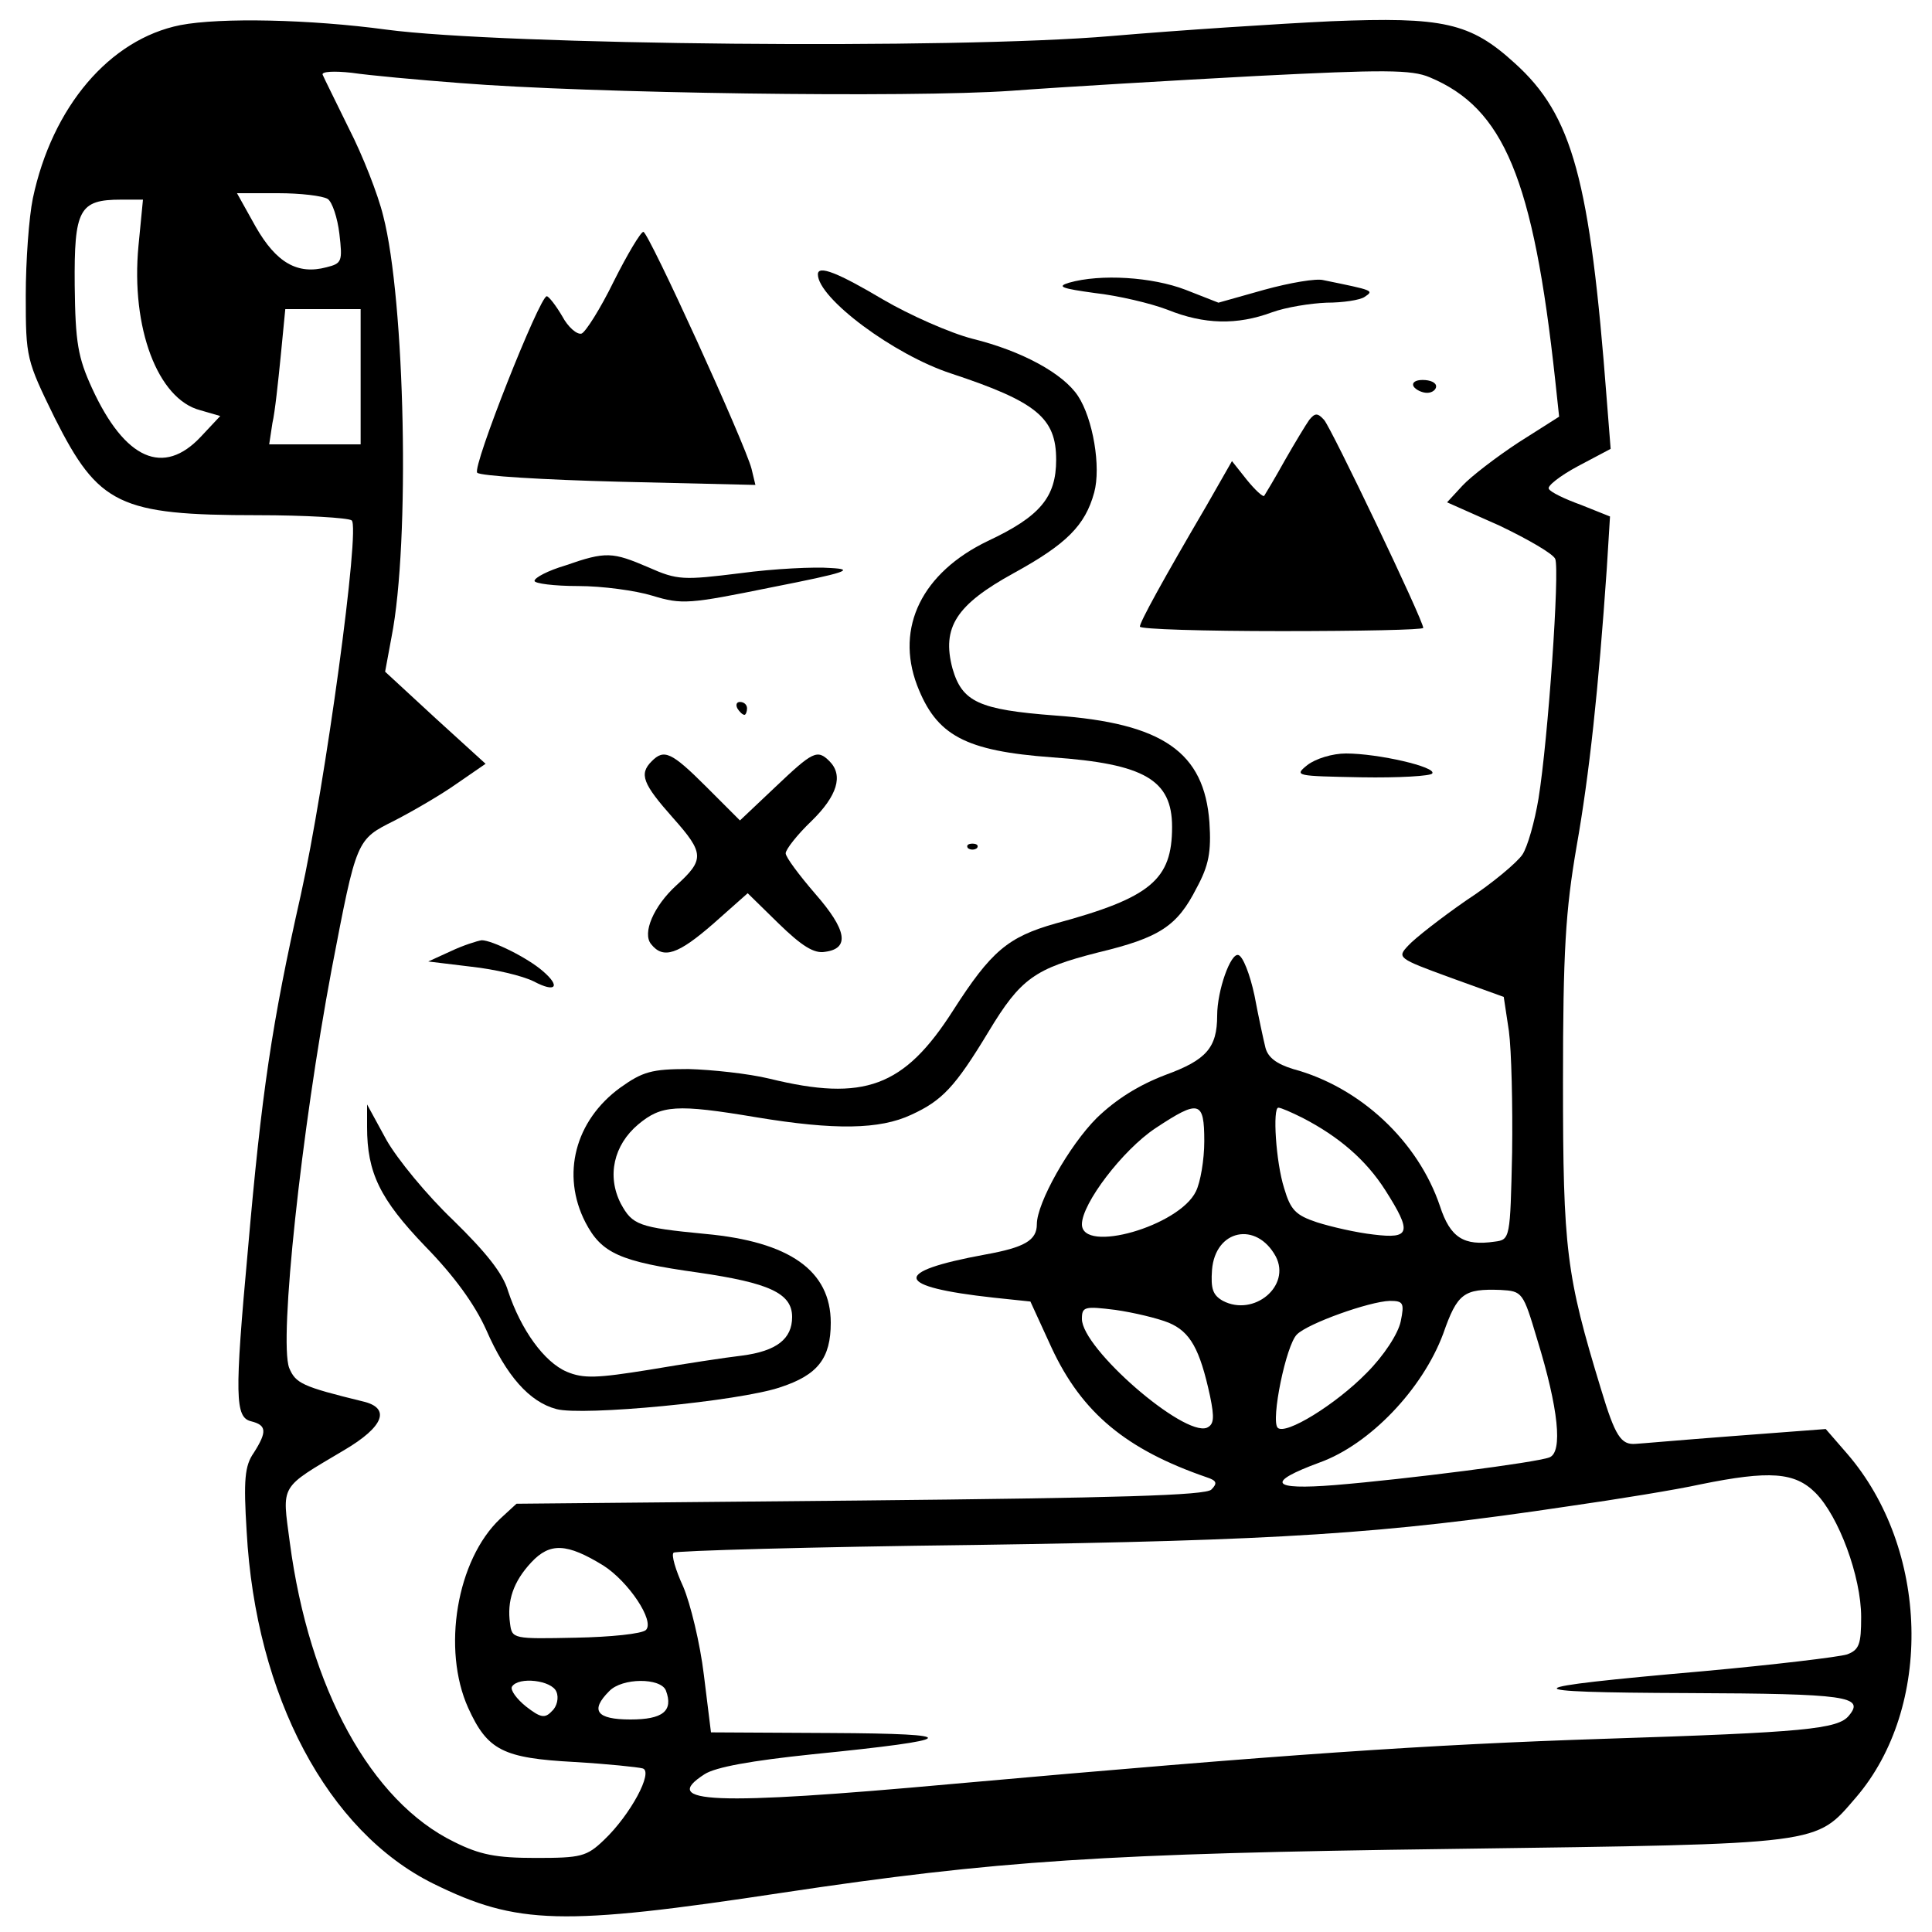 <?xml version="1.0" standalone="no"?>
<!DOCTYPE svg PUBLIC "-//W3C//DTD SVG 20010904//EN"
 "http://www.w3.org/TR/2001/REC-SVG-20010904/DTD/svg10.dtd">
<svg version="1.0" xmlns="http://www.w3.org/2000/svg"
 width="300pt" height="300pt" viewBox="0 0 300 300"
 preserveAspectRatio="xMidYMid meet">
<g transform="translate(0,300) scale(0.1,-0.1)"
fill="#000000" stroke="none">
<path d="M280 2961 c-110 -22 -199 -127 -229 -269 -6 -29 -11 -97 -11 -151 0
-97 1 -100 45 -190 68 -135 100 -151 315 -151 74 0 140 -4 146 -8 14 -9 -41
-411 -79 -582 -45 -199 -61 -309 -82 -550 -21 -229 -20 -261 5 -267 24 -6 25
-16 4 -49 -14 -20 -16 -42 -11 -122 14 -256 126 -466 290 -547 130 -64 199
-66 542 -14 333 50 500 61 1040 68 581 8 563 6 627 80 120 140 114 386 -14
534 l-33 38 -145 -11 c-79 -6 -147 -12 -150 -12 -23 -2 -32 12 -54 85 -54 177
-59 216 -59 477 0 203 4 266 21 365 20 113 34 244 47 432 l5 81 -45 18 c-25 9
-48 20 -50 25 -3 4 17 20 45 35 l51 27 -6 76 c-26 342 -53 442 -143 523 -69
63 -111 72 -285 65 -84 -4 -237 -14 -342 -23 -245 -21 -944 -14 -1125 10 -118
16 -258 19 -320 7z m435 -90 c199 -16 698 -23 855 -12 80 6 251 16 381 23 197
10 241 10 269 -2 115 -48 161 -157 195 -471 l6 -56 -63 -40 c-35 -23 -74 -53
-87 -67 l-24 -26 81 -36 c44 -21 84 -44 87 -52 7 -18 -11 -279 -26 -372 -6
-36 -17 -75 -25 -87 -8 -12 -47 -45 -87 -71 -39 -27 -80 -59 -90 -70 -18 -19
-17 -20 65 -50 l83 -30 8 -53 c4 -30 6 -115 5 -189 -3 -133 -3 -135 -27 -138
-48 -7 -69 6 -85 55 -34 101 -124 185 -228 213 -26 8 -39 18 -43 33 -3 12 -11
49 -17 81 -7 33 -18 61 -25 63 -12 4 -33 -55 -33 -94 0 -50 -17 -69 -80 -92
-42 -16 -77 -38 -107 -67 -43 -43 -93 -132 -93 -165 0 -25 -19 -36 -80 -47
-147 -27 -142 -50 13 -67 l57 -6 33 -72 c47 -101 116 -158 241 -201 15 -5 17
-9 7 -19 -9 -9 -145 -13 -546 -17 l-533 -5 -25 -23 c-68 -64 -91 -203 -50
-294 30 -66 54 -78 165 -84 51 -3 99 -8 106 -10 17 -5 -19 -72 -60 -111 -27
-26 -36 -28 -106 -28 -62 0 -87 5 -127 25 -129 63 -225 238 -255 465 -12 91
-17 83 84 143 63 37 73 66 29 76 -94 23 -104 28 -114 52 -16 43 19 369 66 619
39 203 38 201 98 231 29 15 72 40 96 57 l45 31 -78 71 -78 72 10 54 c29 147
21 523 -13 654 -8 33 -32 94 -53 135 -20 41 -39 79 -41 84 -2 5 18 6 45 3 27
-4 103 -11 169 -16z m-206 -180 c7 -5 15 -29 18 -54 5 -43 4 -46 -20 -52 -45
-12 -78 7 -110 63 l-29 52 64 0 c34 0 69 -4 77 -9z m-294 -73 c-12 -127 30
-238 96 -255 l31 -9 -30 -32 c-58 -62 -118 -36 -169 75 -22 48 -26 71 -27 160
-1 118 7 133 72 133 l34 0 -7 -72z m345 -203 l0 -105 -71 0 -71 0 5 33 c4 17
9 65 13 105 l7 72 58 0 59 0 0 -105z m1310 -1187 c0 -29 -6 -64 -13 -78 -26
-54 -177 -97 -177 -51 0 32 63 115 114 149 68 45 76 43 76 -20z m153 36 c56
-29 98 -65 128 -112 42 -66 39 -76 -18 -69 -27 3 -66 12 -88 19 -33 11 -41 19
-51 53 -13 41 -18 125 -9 125 4 0 20 -7 38 -16z m-42 -215 c24 -46 -34 -94
-82 -69 -16 9 -19 19 -17 48 5 63 69 76 99 21z m406 -129 c33 -107 40 -175 19
-183 -20 -8 -223 -34 -333 -43 -100 -8 -108 4 -24 35 78 28 160 114 192 200
22 63 32 70 89 68 34 -2 35 -3 57 -77z m-212 28 c-4 -19 -26 -53 -53 -80 -48
-49 -126 -97 -138 -85 -11 11 13 129 30 145 17 17 112 51 144 52 21 0 23 -3
17 -32z m-360 -2 c33 -14 48 -40 64 -114 7 -34 6 -44 -5 -49 -36 -14 -194 123
-194 169 0 19 4 20 52 14 28 -4 66 -13 83 -20z m1004 -264 c36 -36 71 -130 71
-193 0 -42 -3 -51 -22 -58 -13 -4 -113 -16 -223 -26 -297 -26 -302 -33 -23
-34 246 -1 274 -5 249 -35 -17 -21 -69 -26 -380 -36 -274 -9 -496 -24 -1011
-70 -375 -34 -456 -30 -386 15 17 11 72 21 168 31 230 23 237 32 28 33 l-186
1 -11 89 c-6 50 -21 111 -32 137 -12 26 -19 50 -15 53 3 3 213 9 467 12 474 7
635 17 922 60 77 11 169 26 205 34 108 22 147 19 179 -13z m-1882 -113 c39
-25 80 -86 66 -100 -6 -6 -55 -11 -109 -12 -97 -2 -99 -2 -102 22 -5 35 5 65
33 95 29 31 55 30 112 -5z m-73 -196 c4 -9 1 -23 -7 -30 -11 -12 -18 -10 -40
7 -15 12 -25 26 -22 31 10 16 62 10 69 -8z m170 2 c12 -32 -5 -45 -55 -45 -53
0 -63 14 -33 44 20 21 80 21 88 1z"/>
<path d="M953 2563 c-21 -43 -44 -79 -50 -81 -7 -2 -21 10 -30 27 -10 17 -21
31 -24 31 -11 0 -116 -265 -108 -274 4 -5 103 -11 220 -14 l212 -5 -6 25 c-10
39 -160 368 -168 368 -4 0 -25 -35 -46 -77z"/>
<path d="M1270 2574 c0 -37 118 -125 207 -154 133 -44 163 -69 163 -134 0 -58
-25 -88 -106 -126 -102 -49 -144 -134 -110 -224 30 -78 74 -102 210 -112 143
-10 186 -35 186 -108 0 -82 -33 -110 -181 -150 -74 -21 -100 -43 -159 -135
-76 -119 -138 -142 -285 -106 -33 8 -90 14 -126 15 -57 0 -71 -4 -106 -29 -70
-51 -92 -135 -54 -209 25 -48 53 -61 175 -78 110 -16 146 -32 146 -69 0 -34
-24 -53 -78 -60 -26 -3 -91 -13 -144 -22 -81 -13 -102 -14 -128 -3 -35 15 -71
65 -91 125 -8 28 -35 61 -85 110 -41 39 -87 95 -104 125 l-30 55 0 -35 c0 -71
20 -112 90 -185 45 -46 77 -90 95 -130 31 -71 67 -112 109 -123 40 -11 284 12
348 34 58 19 78 45 78 100 0 81 -64 126 -195 138 -104 10 -113 14 -131 47 -22
43 -11 91 27 123 36 30 59 32 184 11 121 -20 191 -19 240 4 48 22 68 43 120
129 50 83 72 98 170 123 96 23 123 41 153 100 19 35 23 56 20 102 -8 109 -72
154 -240 166 -118 9 -144 21 -159 73 -17 64 6 99 95 148 82 45 111 74 125 125
11 40 -2 115 -25 150 -23 35 -87 70 -164 89 -35 9 -98 37 -139 61 -69 41 -101
54 -101 39z"/>
<path d="M1660 2561 c-20 -6 -11 -9 40 -16 36 -4 87 -16 113 -26 57 -23 108
-24 162 -4 22 8 60 14 85 15 25 0 52 4 59 9 15 10 14 10 -64 26 -11 3 -52 -4
-92 -15 l-71 -20 -51 20 c-52 20 -132 25 -181 11z"/>
<path d="M2195 2400 c3 -5 13 -10 21 -10 8 0 14 5 14 10 0 6 -9 10 -21 10 -11
0 -17 -4 -14 -10z"/>
<path d="M2033 2348 c-5 -7 -22 -35 -38 -63 -15 -27 -30 -52 -32 -55 -2 -2
-14 9 -27 25 l-23 29 -40 -70 c-68 -116 -103 -180 -103 -187 0 -4 99 -7 220
-7 121 0 220 2 220 5 0 12 -143 311 -154 323 -10 11 -14 11 -23 0z"/>
<path d="M878 2122 c-27 -8 -48 -19 -48 -24 0 -4 30 -8 68 -8 37 0 89 -7 115
-15 46 -14 57 -13 185 13 117 23 130 28 92 30 -25 2 -88 -1 -140 -8 -89 -11
-98 -11 -143 9 -56 24 -66 25 -129 3z"/>
<path d="M1145 1900 c3 -5 8 -10 11 -10 2 0 4 5 4 10 0 6 -5 10 -11 10 -5 0
-7 -4 -4 -10z"/>
<path d="M1012 1818 c-20 -20 -14 -35 33 -88 49 -55 49 -65 5 -105 -35 -32
-53 -74 -39 -91 19 -24 42 -16 97 32 l53 47 48 -47 c36 -35 55 -47 72 -44 39
5 34 34 -15 90 -25 29 -46 57 -46 63 0 6 18 29 40 50 40 39 50 71 28 93 -19
19 -26 15 -84 -40 l-55 -52 -52 52 c-55 55 -66 59 -85 40z"/>
<path d="M2030 1812 c-21 -17 -18 -17 84 -19 58 -1 108 2 110 6 7 10 -84 31
-134 31 -21 0 -47 -8 -60 -18z"/>
<path d="M1503 1683 c4 -3 10 -3 14 0 3 4 0 7 -7 7 -7 0 -10 -3 -7 -7z"/>
<path d="M700 1523 l-35 -16 66 -8 c37 -4 80 -14 98 -23 34 -18 42 -8 14 16
-24 21 -79 48 -95 48 -7 -1 -29 -8 -48 -17z"/>
</g>
</svg>
